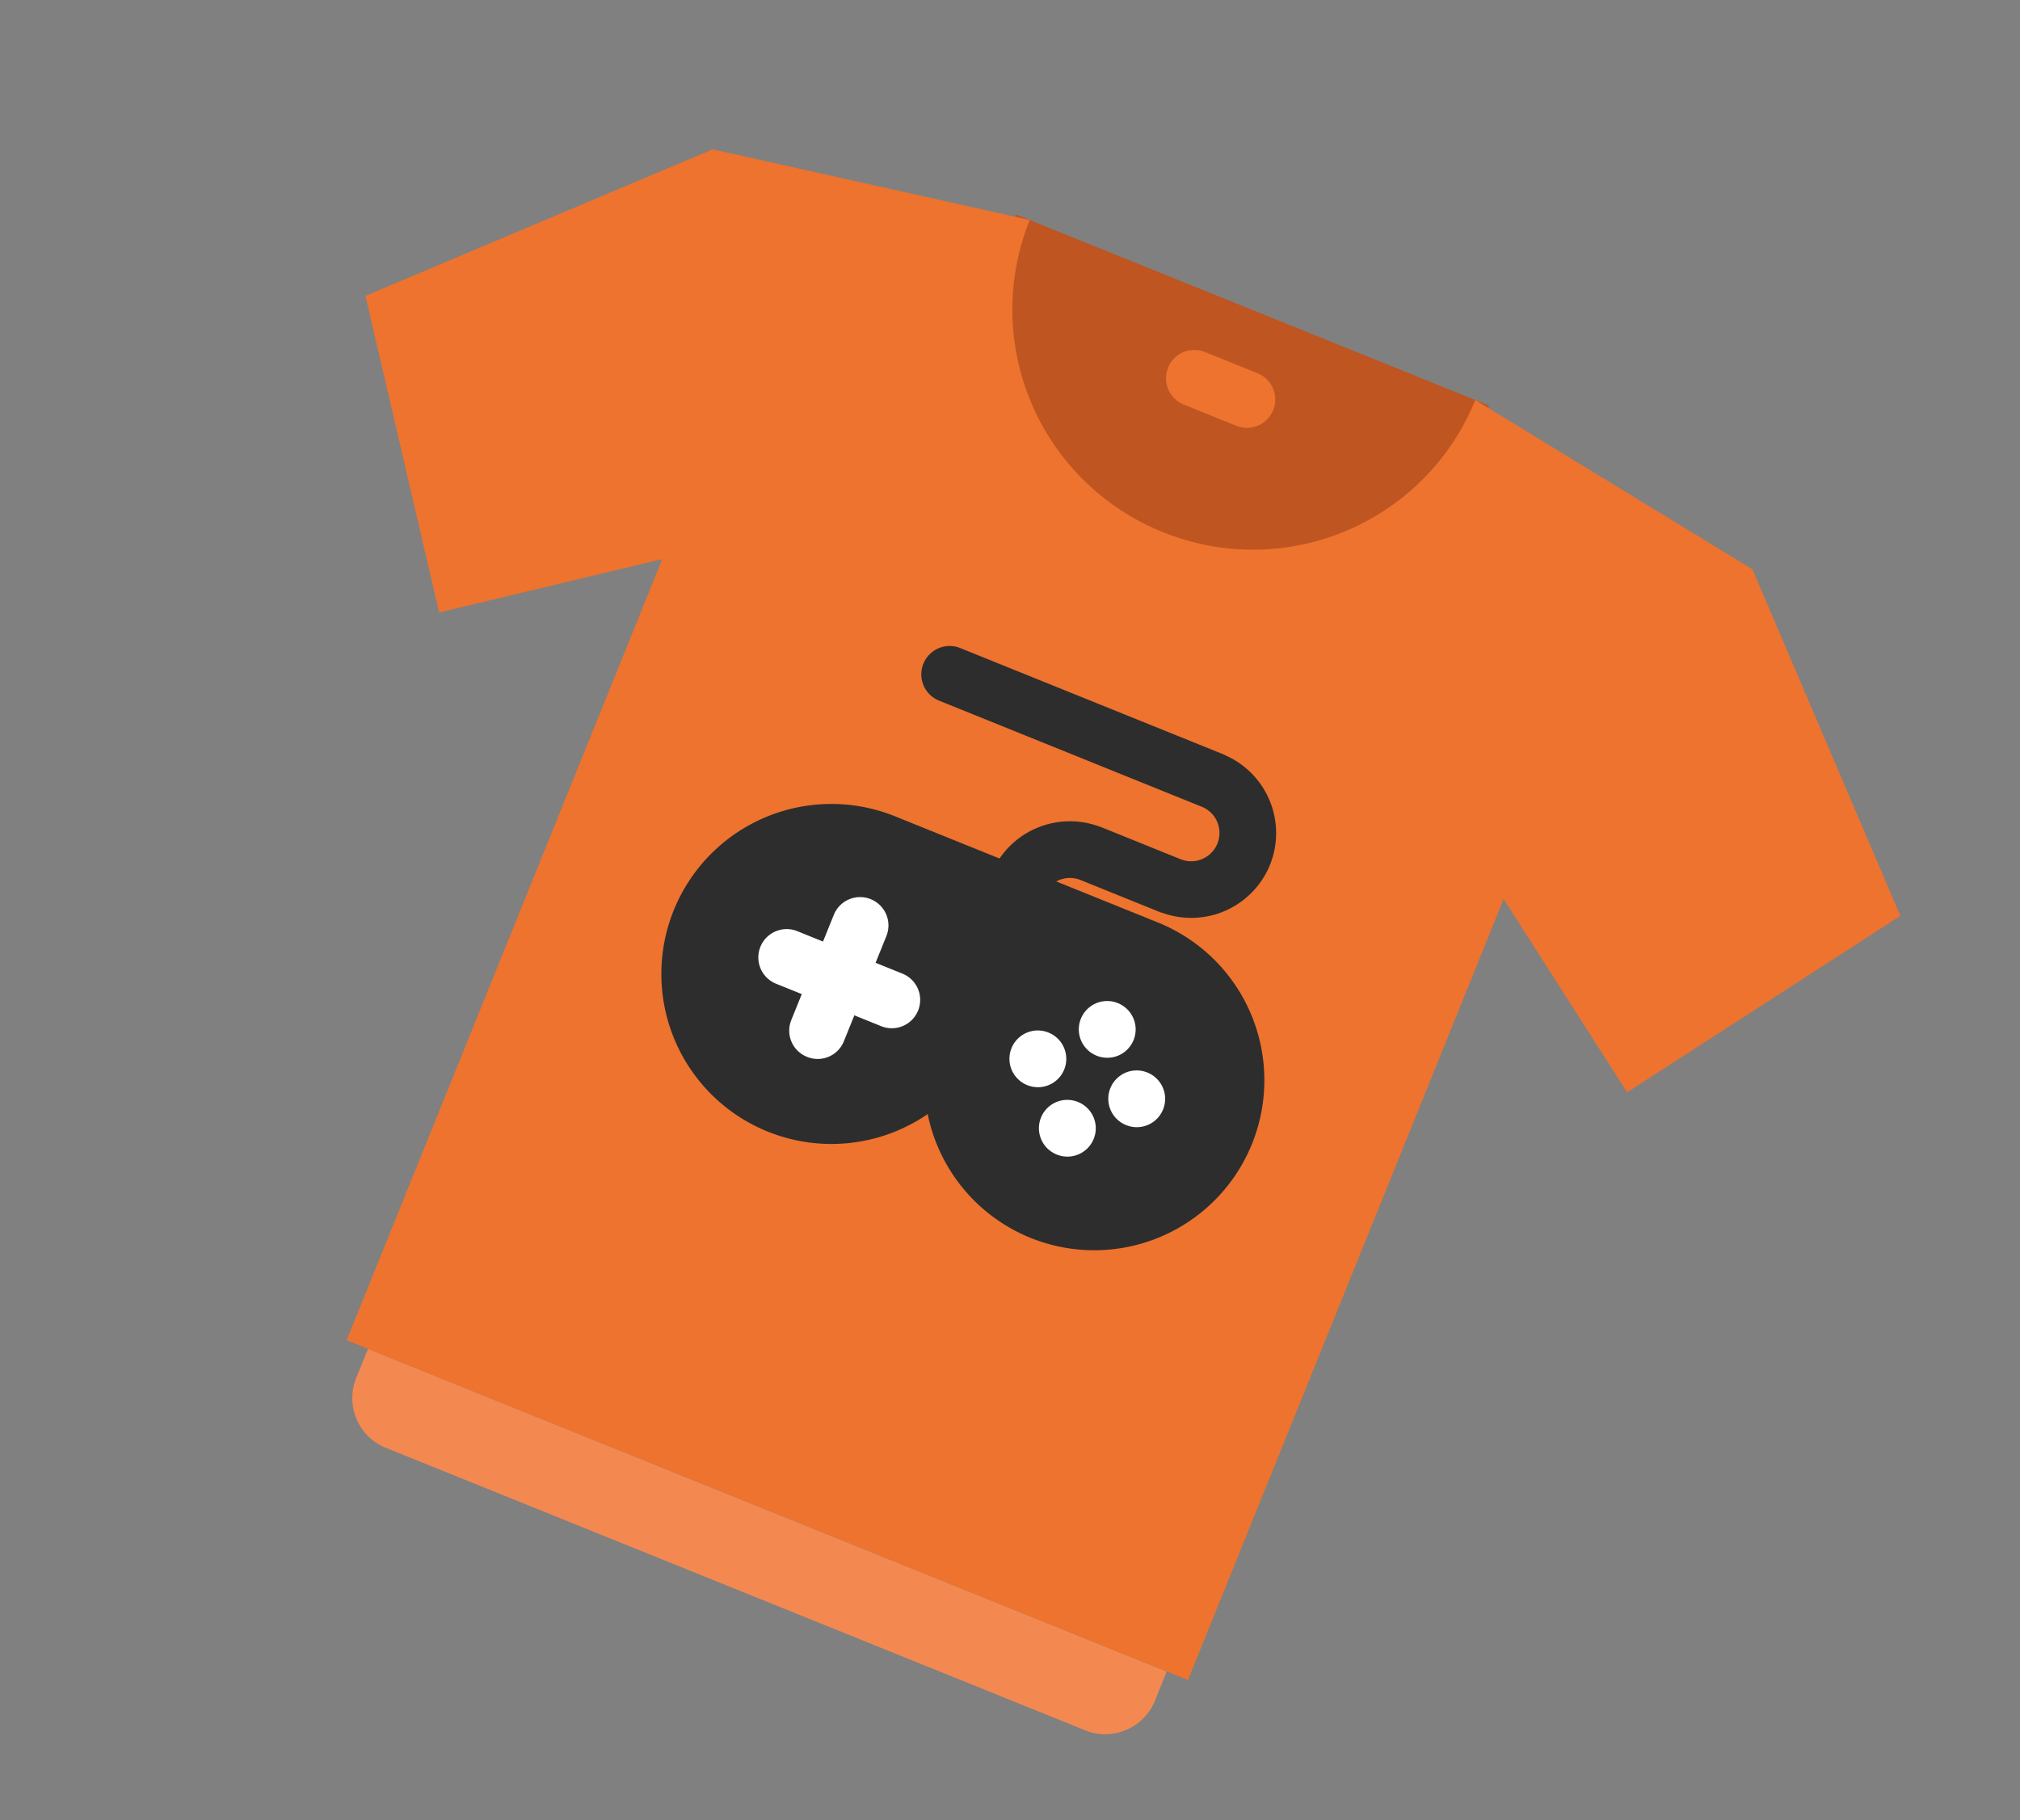 <svg xmlns="http://www.w3.org/2000/svg" width="71.681" height="64.608" viewBox="0 0 71.681 64.608">
  <rect x="0" y="0" width="71.681" height="64.608" fill="#808080" stroke="none"/>
  <g id="Group_174" data-name="Group 174" transform="translate(17.212) rotate(22)">
    <path id="Path_273" data-name="Path 273" d="M0,0H18.108A9.055,9.055,0,0,1,9.054,9.054,9.055,9.055,0,0,1,0,0ZM0,0" transform="translate(20.319 0)" fill="#bf5521"/>
    <path id="Path_274" data-name="Path 274" d="M0,0H30.569V1.006a1.913,1.913,0,0,1-1.79,2.012H1.8A1.913,1.913,0,0,1,0,1.006ZM0,0" transform="translate(14.084 45.947)" fill="#f48851"/>
    <path id="Path_275" data-name="Path 275" d="M37.9,0l11.37,1.888,9.475,9.439L52.1,20.766l-6.633-4.72v29.9H13.265v-29.9l-6.633,4.72L0,11.327,9.475,1.888,20.846,0a8.512,8.512,0,0,0,8.528,8.5A8.512,8.512,0,0,0,37.9,0Z" transform="translate(0 0)" fill="#ed732f"/>
    <path id="Path_276" data-name="Path 276" d="M15.09,0H5.03A5.03,5.03,0,1,0,9.637,7.042h.845A5.029,5.029,0,1,0,15.09,0Z" transform="translate(19.313 22.432)" fill="#ed732f"/>
    <path id="Path_277" data-name="Path 277" d="M0,0" transform="translate(34.111 22.769)" fill="#ed732f"/>
    <path id="Path_278" data-name="Path 278" d="M14.078,3.017a3.017,3.017,0,0,0-2.9-3.01A1.008,1.008,0,0,0,11.062,0H1.006a1.006,1.006,0,1,0,0,2.012H11.062a1,1,0,1,1,0,2.008l-.04,0H8.045c-.035,0-.069,0-.1.005A3.019,3.019,0,0,0,5.028,7.041a1.006,1.006,0,1,0,2.012,0A1.006,1.006,0,0,1,8.045,6.035h3.017a1.033,1.033,0,0,0,.123-.008A3.017,3.017,0,0,0,14.078,3.017Z" transform="translate(23.247 15.01)" fill="#2d2d2d"/>
    <path id="Path_279" data-name="Path 279" d="M1.006,3.02A1,1,0,0,1,0,2.014V1.006a1.006,1.006,0,1,1,2.012,0V2.014A1.006,1.006,0,0,1,1.006,3.02Zm0,0" transform="translate(28.349 20.786)" fill="#2d2d2d"/>
    <path id="Path_280" data-name="Path 280" d="M3.018,2.012H1.006A1.006,1.006,0,1,1,1.006,0H3.018a1.006,1.006,0,1,1,0,2.012Zm0,0" transform="translate(27.361 2.014)" fill="#ed732f"/>
    <path id="Path_281" data-name="Path 281" d="M16.1,12.072a6.034,6.034,0,0,1-5.03-2.707A6.034,6.034,0,1,1,6.036,0H16.1a6.036,6.036,0,0,1,0,12.072Z" transform="translate(18.307 21.414)" fill="#2d2d2d"/>
    <path id="Path_282" data-name="Path 282" d="M1.006,6.036A1,1,0,0,1,0,5.03V1.006a1.006,1.006,0,1,1,2.012,0V5.03A1,1,0,0,1,1.006,6.036Zm0,0" transform="translate(23.639 24.464)" fill="#fff"/>
    <path id="Path_283" data-name="Path 283" d="M5.03,2.012H1.006A1.006,1.006,0,1,1,1.006,0H5.03a1.006,1.006,0,1,1,0,2.012Zm0,0" transform="translate(21.649 26.493)" fill="#fff"/>
    <path id="Path_284" data-name="Path 284" d="M1.011,2.012A1.006,1.006,0,0,1,1,0h.011a1.006,1.006,0,1,1,0,2.012Zm0,0" transform="translate(31.259 26.491)" fill="#fff"/>
    <path id="Path_285" data-name="Path 285" d="M1.011,2.012A1.006,1.006,0,0,1,1,0h.011a1.006,1.006,0,1,1,0,2.012Zm0,0" transform="translate(33.15 24.6)" fill="#fff"/>
    <path id="Path_286" data-name="Path 286" d="M1.011,2.012A1.006,1.006,0,0,1,1,0h.011a1.006,1.006,0,0,1,0,2.012Zm0,0" transform="translate(33.152 28.383)" fill="#fff"/>
    <path id="Path_287" data-name="Path 287" d="M1.011,2.012A1.006,1.006,0,0,1,1,0h.011a1.006,1.006,0,0,1,0,2.012Zm0,0" transform="translate(35.043 26.492)" fill="#fff"/>
  </g>
</svg>
